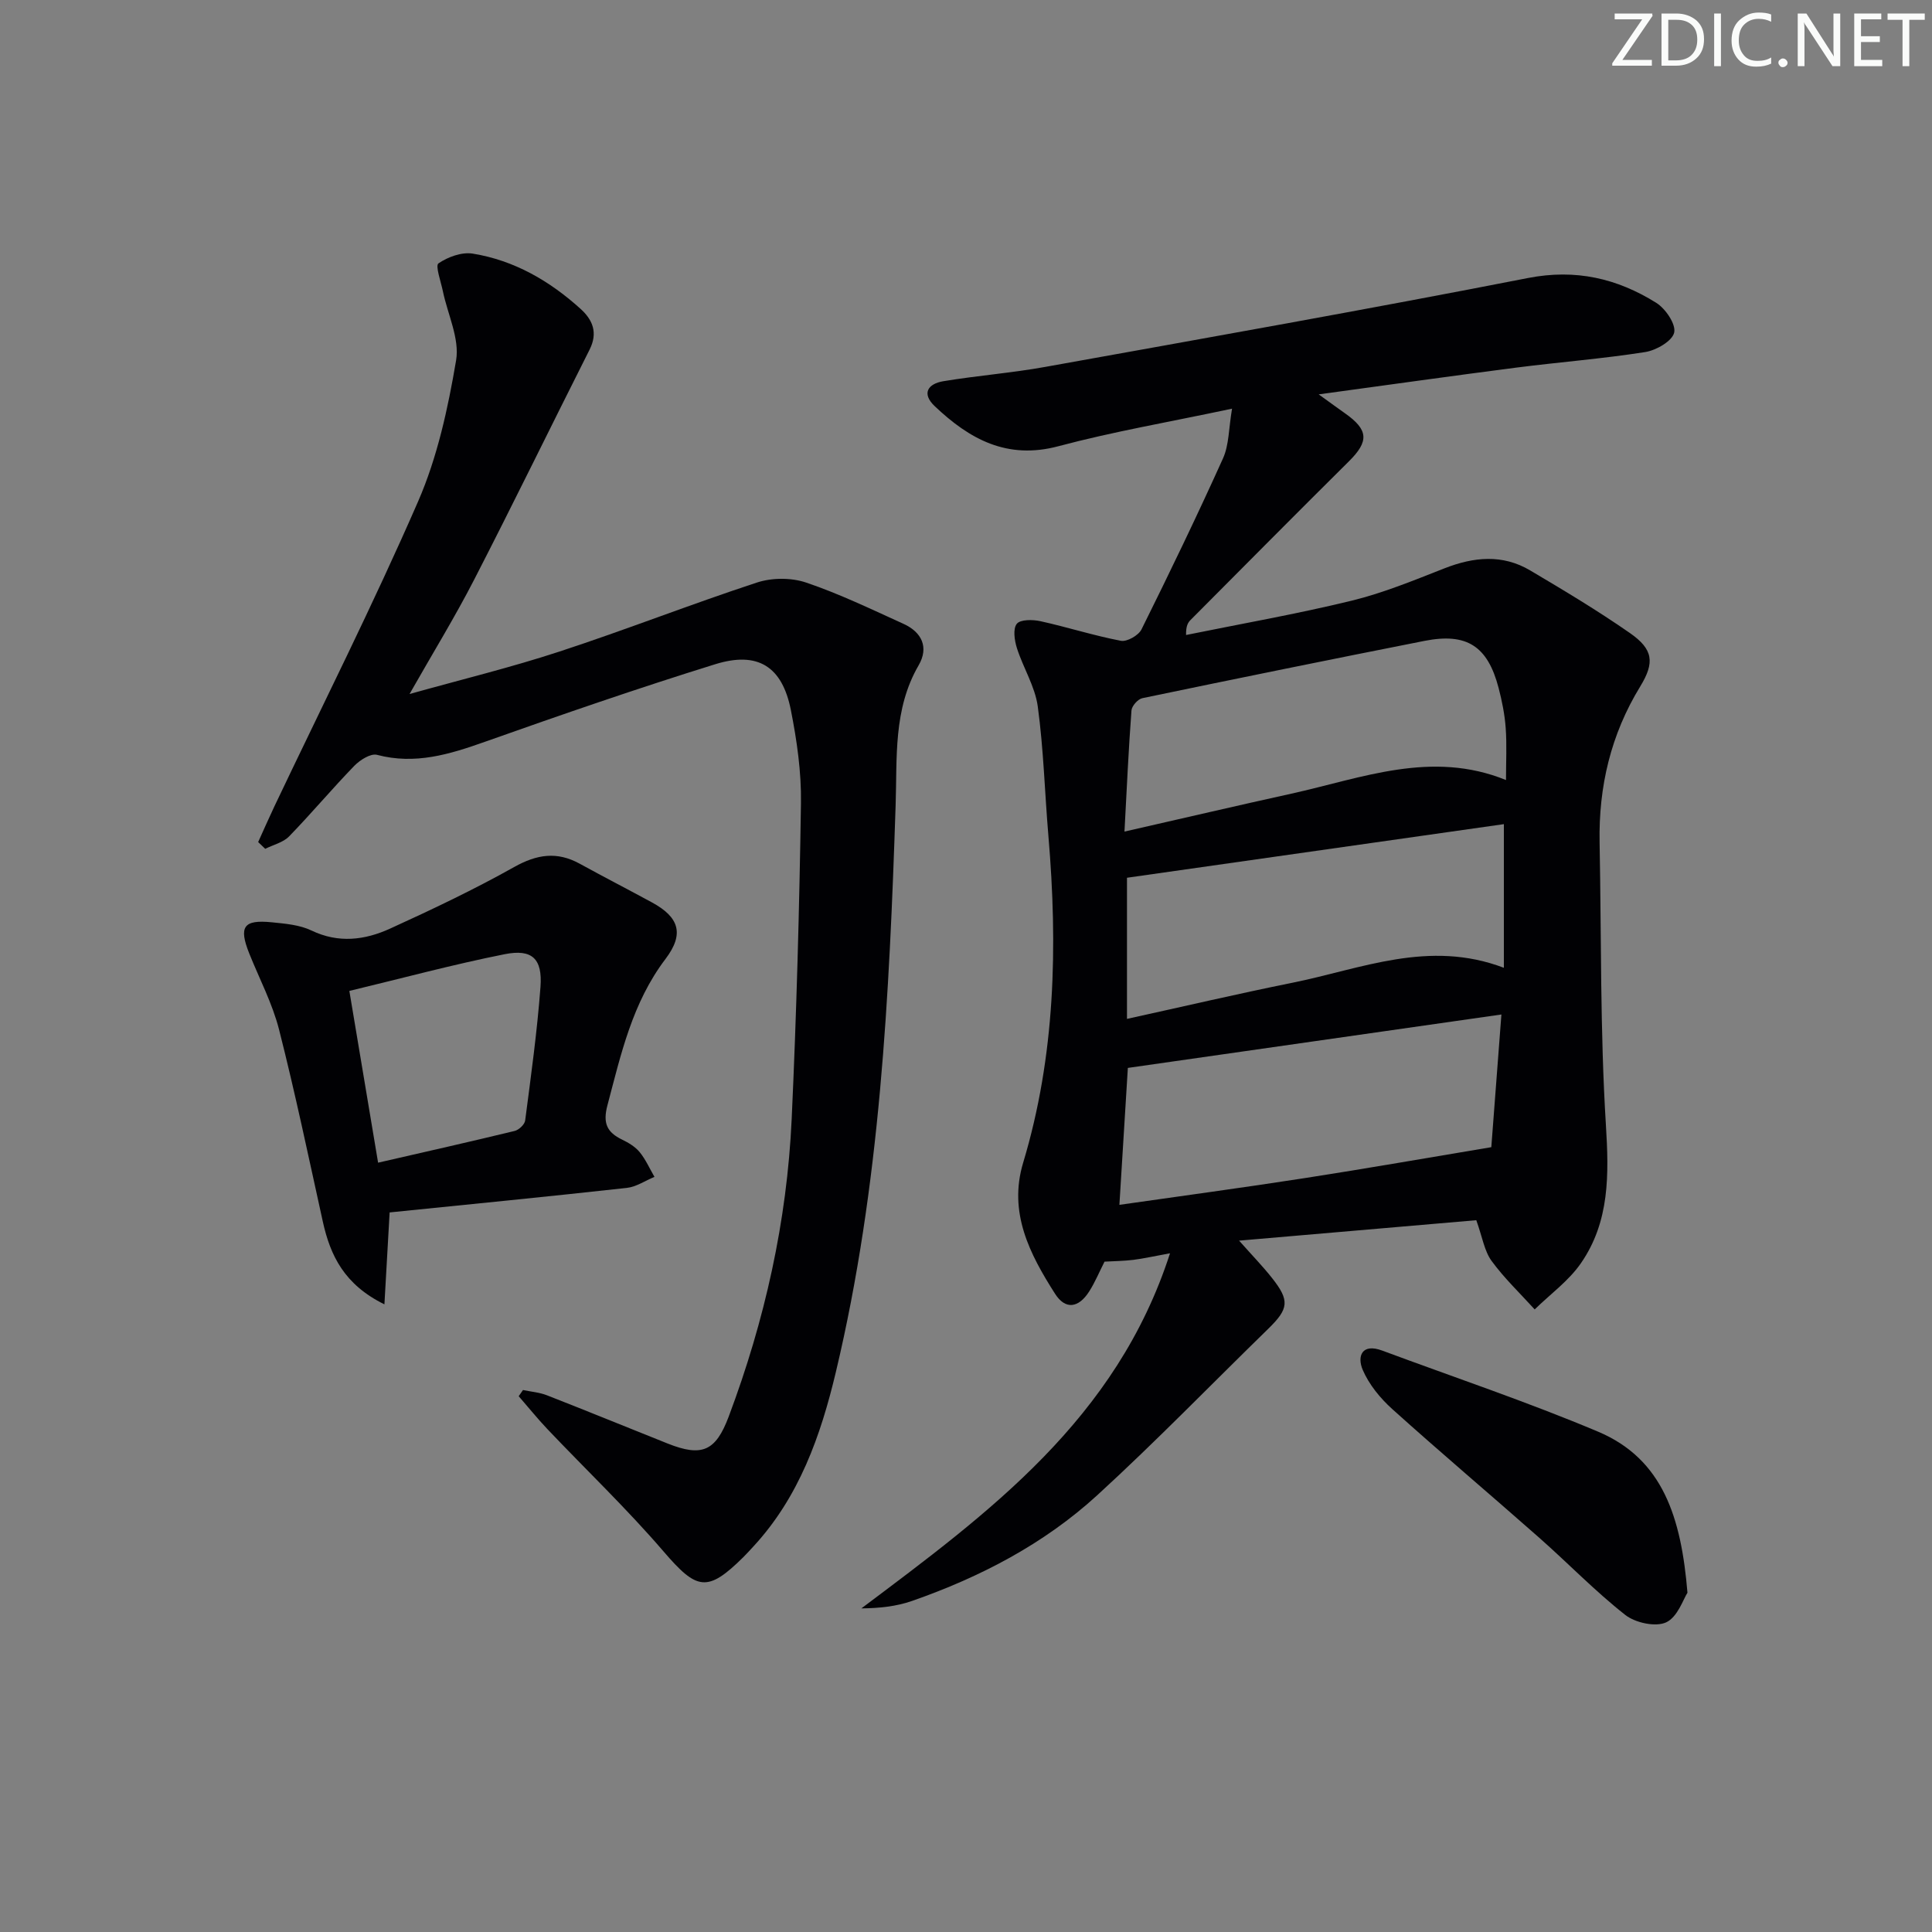 <svg enable-background="new 0 0 400 400" viewBox="0 0 400 400" xmlns="http://www.w3.org/2000/svg"><rect x="0" y="0" width="400" height="400" fill="#808080" stroke="none"/><g fill="#fafbfa"><path d="m342.2 3.2-6.3 9.2h6.1v1.2h-8.2v-.5l6.2-9.1h-5.7v-1.2h7.8v.4z"/><path d="m344 13.7v-10.9h3.1c1.6 0 3 .5 4.1 1.4 1.1 1 1.6 2.2 1.6 3.9s-.5 3-1.6 4-2.5 1.5-4.2 1.5h-3zm1.4-9.6v8.4h1.6c1.4 0 2.5-.4 3.2-1.1.8-.8 1.2-1.8 1.2-3.2s-.4-2.4-1.2-3.1-1.8-1-3.1-1z"/><path d="m356.3 2.8v10.9h-1.4v-10.9z"/><path d="m366.6 13.2c-.8.4-1.8.6-3 .6-1.6 0-2.8-.5-3.7-1.5s-1.4-2.3-1.4-3.9c0-1.7.5-3.2 1.6-4.2s2.4-1.6 4-1.6c1 0 1.9.1 2.6.4v1.5c-.8-.4-1.6-.6-2.6-.6-1.2 0-2.2.4-3 1.2s-1.1 1.9-1.1 3.3c0 1.3.4 2.3 1.1 3.1s1.6 1.1 2.8 1.1c1.1 0 2-.2 2.8-.7v1.3z"/><path d="m368.2 13c0-.3.1-.5.3-.6.2-.2.4-.3.6-.3.3 0 .5.1.7.3s.3.4.3.6-.1.5-.3.6c-.2.2-.4.3-.7.3s-.5-.1-.6-.3c-.2-.2-.3-.4-.3-.6z"/><path d="m381.1 13.7h-1.7l-5.5-8.4c-.2-.2-.3-.5-.4-.7 0 .2.1.8.1 1.5v7.6h-1.4v-10.9h1.8l5.3 8.3c.3.4.4.6.4.8 0-.3-.1-.8-.1-1.6v-7.5h1.4v10.9z"/><path d="m389.7 13.7h-5.8v-10.9h5.6v1.2h-4.2v3.5h3.9v1.2h-3.9v3.7h4.4z"/><path d="m398.4 4.1h-3.1v9.6h-1.4v-9.6h-3.1v-1.3h7.7v1.3z"/></g><path d="m305.65 252.63c-15.99 1.38-32.01 2.76-49.11 4.23 2.78 3.13 4.91 5.32 6.8 7.71 3.72 4.7 3.49 6.39-.76 10.54-11.8 11.5-23.27 23.35-35.42 34.47-11.04 10.1-24.23 16.95-38.34 21.88-3.26 1.14-6.79 1.5-10.48 1.54 26.37-19.8 52.79-39.13 63.9-73.52-3.46.63-5.51 1.1-7.59 1.36-1.97.24-3.96.26-5.97.37-1.07 2.1-1.95 4.25-3.18 6.18-2.19 3.43-4.92 3.84-7.07.46-5.23-8.2-9.7-16.8-6.6-27.11 6.68-22.18 7.17-44.83 5.23-67.68-.76-8.93-.99-17.92-2.2-26.79-.56-4.14-3.02-8-4.32-12.09-.51-1.6-.85-4-.02-5.03.74-.92 3.3-.89 4.89-.54 5.58 1.23 11.05 2.99 16.66 4.06 1.26.24 3.64-1.11 4.26-2.35 5.82-11.72 11.51-23.51 16.89-35.44 1.24-2.76 1.16-6.12 1.86-10.27-13.01 2.77-24.61 4.75-35.93 7.77-10.66 2.85-18.44-1.47-25.62-8.28-2.8-2.65-1.38-4.65 1.76-5.17 7.03-1.17 14.18-1.71 21.19-2.98 33.31-5.99 66.65-11.89 99.87-18.39 9.89-1.93 18.45.08 26.55 5.13 1.92 1.2 4.12 4.43 3.72 6.17-.4 1.76-3.72 3.67-6 4.03-8.85 1.39-17.8 2.08-26.69 3.22-13.12 1.69-26.23 3.54-40.91 5.54 2.69 1.93 4.06 2.95 5.46 3.93 4.86 3.42 4.97 5.79.82 9.91-10.99 10.9-21.88 21.89-32.8 32.86-.55.55-.97 1.23-.94 3.12 11.43-2.33 22.94-4.34 34.26-7.1 6.58-1.6 12.93-4.23 19.26-6.71 6.04-2.36 11.98-2.96 17.71.43 7 4.14 13.99 8.33 20.66 12.97 4.83 3.36 5.18 6.09 2.15 11.05-6.1 9.95-8.64 20.76-8.42 32.33.37 19.47.1 38.98 1.3 58.4.64 10.28.82 20.04-5.17 28.7-2.52 3.65-6.34 6.4-9.57 9.56-3.01-3.32-6.3-6.45-8.93-10.05-1.49-2.05-1.89-4.88-3.16-8.42zm5.2-42.59c-26.42 3.78-51.97 7.43-77.34 11.06-.57 9.24-1.13 18.31-1.75 28.35 12.89-1.85 25.66-3.56 38.4-5.54 12.72-1.97 25.39-4.2 38.6-6.4.62-8.24 1.31-17.3 2.09-27.47zm.51-39.41c-25.93 3.69-51.84 7.38-78.03 11.1v29.22c11.62-2.55 22.89-5.19 34.24-7.48 14.24-2.87 28.25-9.01 43.79-3.1 0-10.13 0-19.74 0-29.74zm-78.55 1.54c12.31-2.8 23.42-5.4 34.55-7.85 14.61-3.23 29.05-9.08 44.44-2.82 0-3.8.19-7.29-.06-10.75-.2-2.8-.76-5.6-1.47-8.32-2.27-8.68-6.59-11.47-15.36-9.74-19.49 3.85-38.96 7.81-58.4 11.86-.92.19-2.18 1.61-2.25 2.54-.61 8.08-.97 16.18-1.45 25.08z" fill="#010104"/><path d="m53.45 174.34c1.12-2.47 2.21-4.96 3.37-7.41 9.98-21 20.45-41.78 29.73-63.08 4-9.18 6.2-19.31 7.88-29.24.76-4.49-1.75-9.53-2.74-14.33-.41-1.99-1.6-5.27-.91-5.75 1.95-1.34 4.83-2.39 7.1-2.02 8.57 1.39 15.9 5.63 22.31 11.43 2.56 2.31 3.62 4.98 1.88 8.44-8 15.87-15.78 31.85-23.91 47.65-4 7.78-8.6 15.26-13.37 23.66 10.75-3.01 21.04-5.51 31.06-8.8 13.71-4.49 27.15-9.78 40.86-14.28 3.1-1.02 7.1-1.04 10.18 0 6.9 2.33 13.51 5.53 20.17 8.55 3.8 1.73 5.29 4.86 3.13 8.59-5.29 9.11-4.43 19.13-4.76 28.98-1.3 39.41-3.19 78.76-12.37 117.32-3.14 13.2-7.6 25.87-17.07 36.12-.68.73-1.35 1.48-2.05 2.18-7.5 7.43-9.66 6.89-16.55-1.13-7.57-8.81-16.01-16.87-24.02-25.3-2.09-2.2-3.99-4.57-5.98-6.85.3-.43.6-.86.89-1.28 1.66.35 3.4.48 4.96 1.09 8.35 3.26 16.64 6.66 24.97 9.98 7.11 2.83 9.96 1.62 12.66-5.57 7.47-19.88 12.07-40.43 13.04-61.64 1-21.77 1.59-43.57 1.92-65.36.1-6.42-.84-12.96-2.09-19.28-1.79-9.03-6.83-12.24-15.69-9.48-16 4.97-31.85 10.45-47.65 16.05-7.33 2.6-14.45 4.79-22.35 2.7-1.29-.34-3.51 1.06-4.68 2.26-4.62 4.76-8.89 9.87-13.51 14.62-1.23 1.27-3.28 1.74-4.95 2.58-.5-.48-.98-.94-1.46-1.4z" fill="#010104"/><path d="m80.67 251.02c-.38 6.71-.7 12.36-1.08 19.03-8.3-4.08-11.19-10.07-12.75-17.11-2.93-13.27-5.71-26.59-9.06-39.76-1.38-5.42-4.07-10.52-6.17-15.76-2.22-5.55-1.21-7.06 4.65-6.47 2.78.28 5.76.52 8.22 1.7 5.61 2.69 11.05 1.99 16.26-.38 8.71-3.97 17.39-8.09 25.73-12.77 4.69-2.63 8.85-3.26 13.55-.68 4.95 2.72 9.98 5.31 14.95 8.01 5.59 3.04 6.79 6.47 2.81 11.72-6.88 9.07-9.21 19.7-12.02 30.3-.98 3.7-.1 5.58 3.05 7.1 1.33.64 2.72 1.48 3.63 2.59 1.24 1.52 2.06 3.4 3.06 5.12-1.9.78-3.75 2.06-5.71 2.28-16.35 1.81-32.69 3.41-49.12 5.08zm-2.39-10.3c9.94-2.28 19.12-4.35 28.27-6.57.88-.21 2.08-1.34 2.18-2.17 1.2-9.2 2.48-18.4 3.17-27.64.44-5.85-1.72-7.92-7.43-6.78-10.65 2.12-21.15 4.96-32.14 7.6 1.94 11.6 3.84 22.99 5.95 35.56z" fill="#010104"/><path d="m349.37 329.76c-.86 1.31-2.03 5.03-4.41 6.13-2.19 1.01-6.38.1-8.46-1.53-6.26-4.92-11.83-10.7-17.81-15.98-10.11-8.92-20.41-17.62-30.43-26.64-2.5-2.25-4.83-5.1-6.13-8.14-1.19-2.82-.16-5.54 4.03-3.98 14.91 5.54 30.03 10.61 44.68 16.78 13.51 5.69 17.25 17.91 18.53 33.36z" fill="#010104"/></svg>